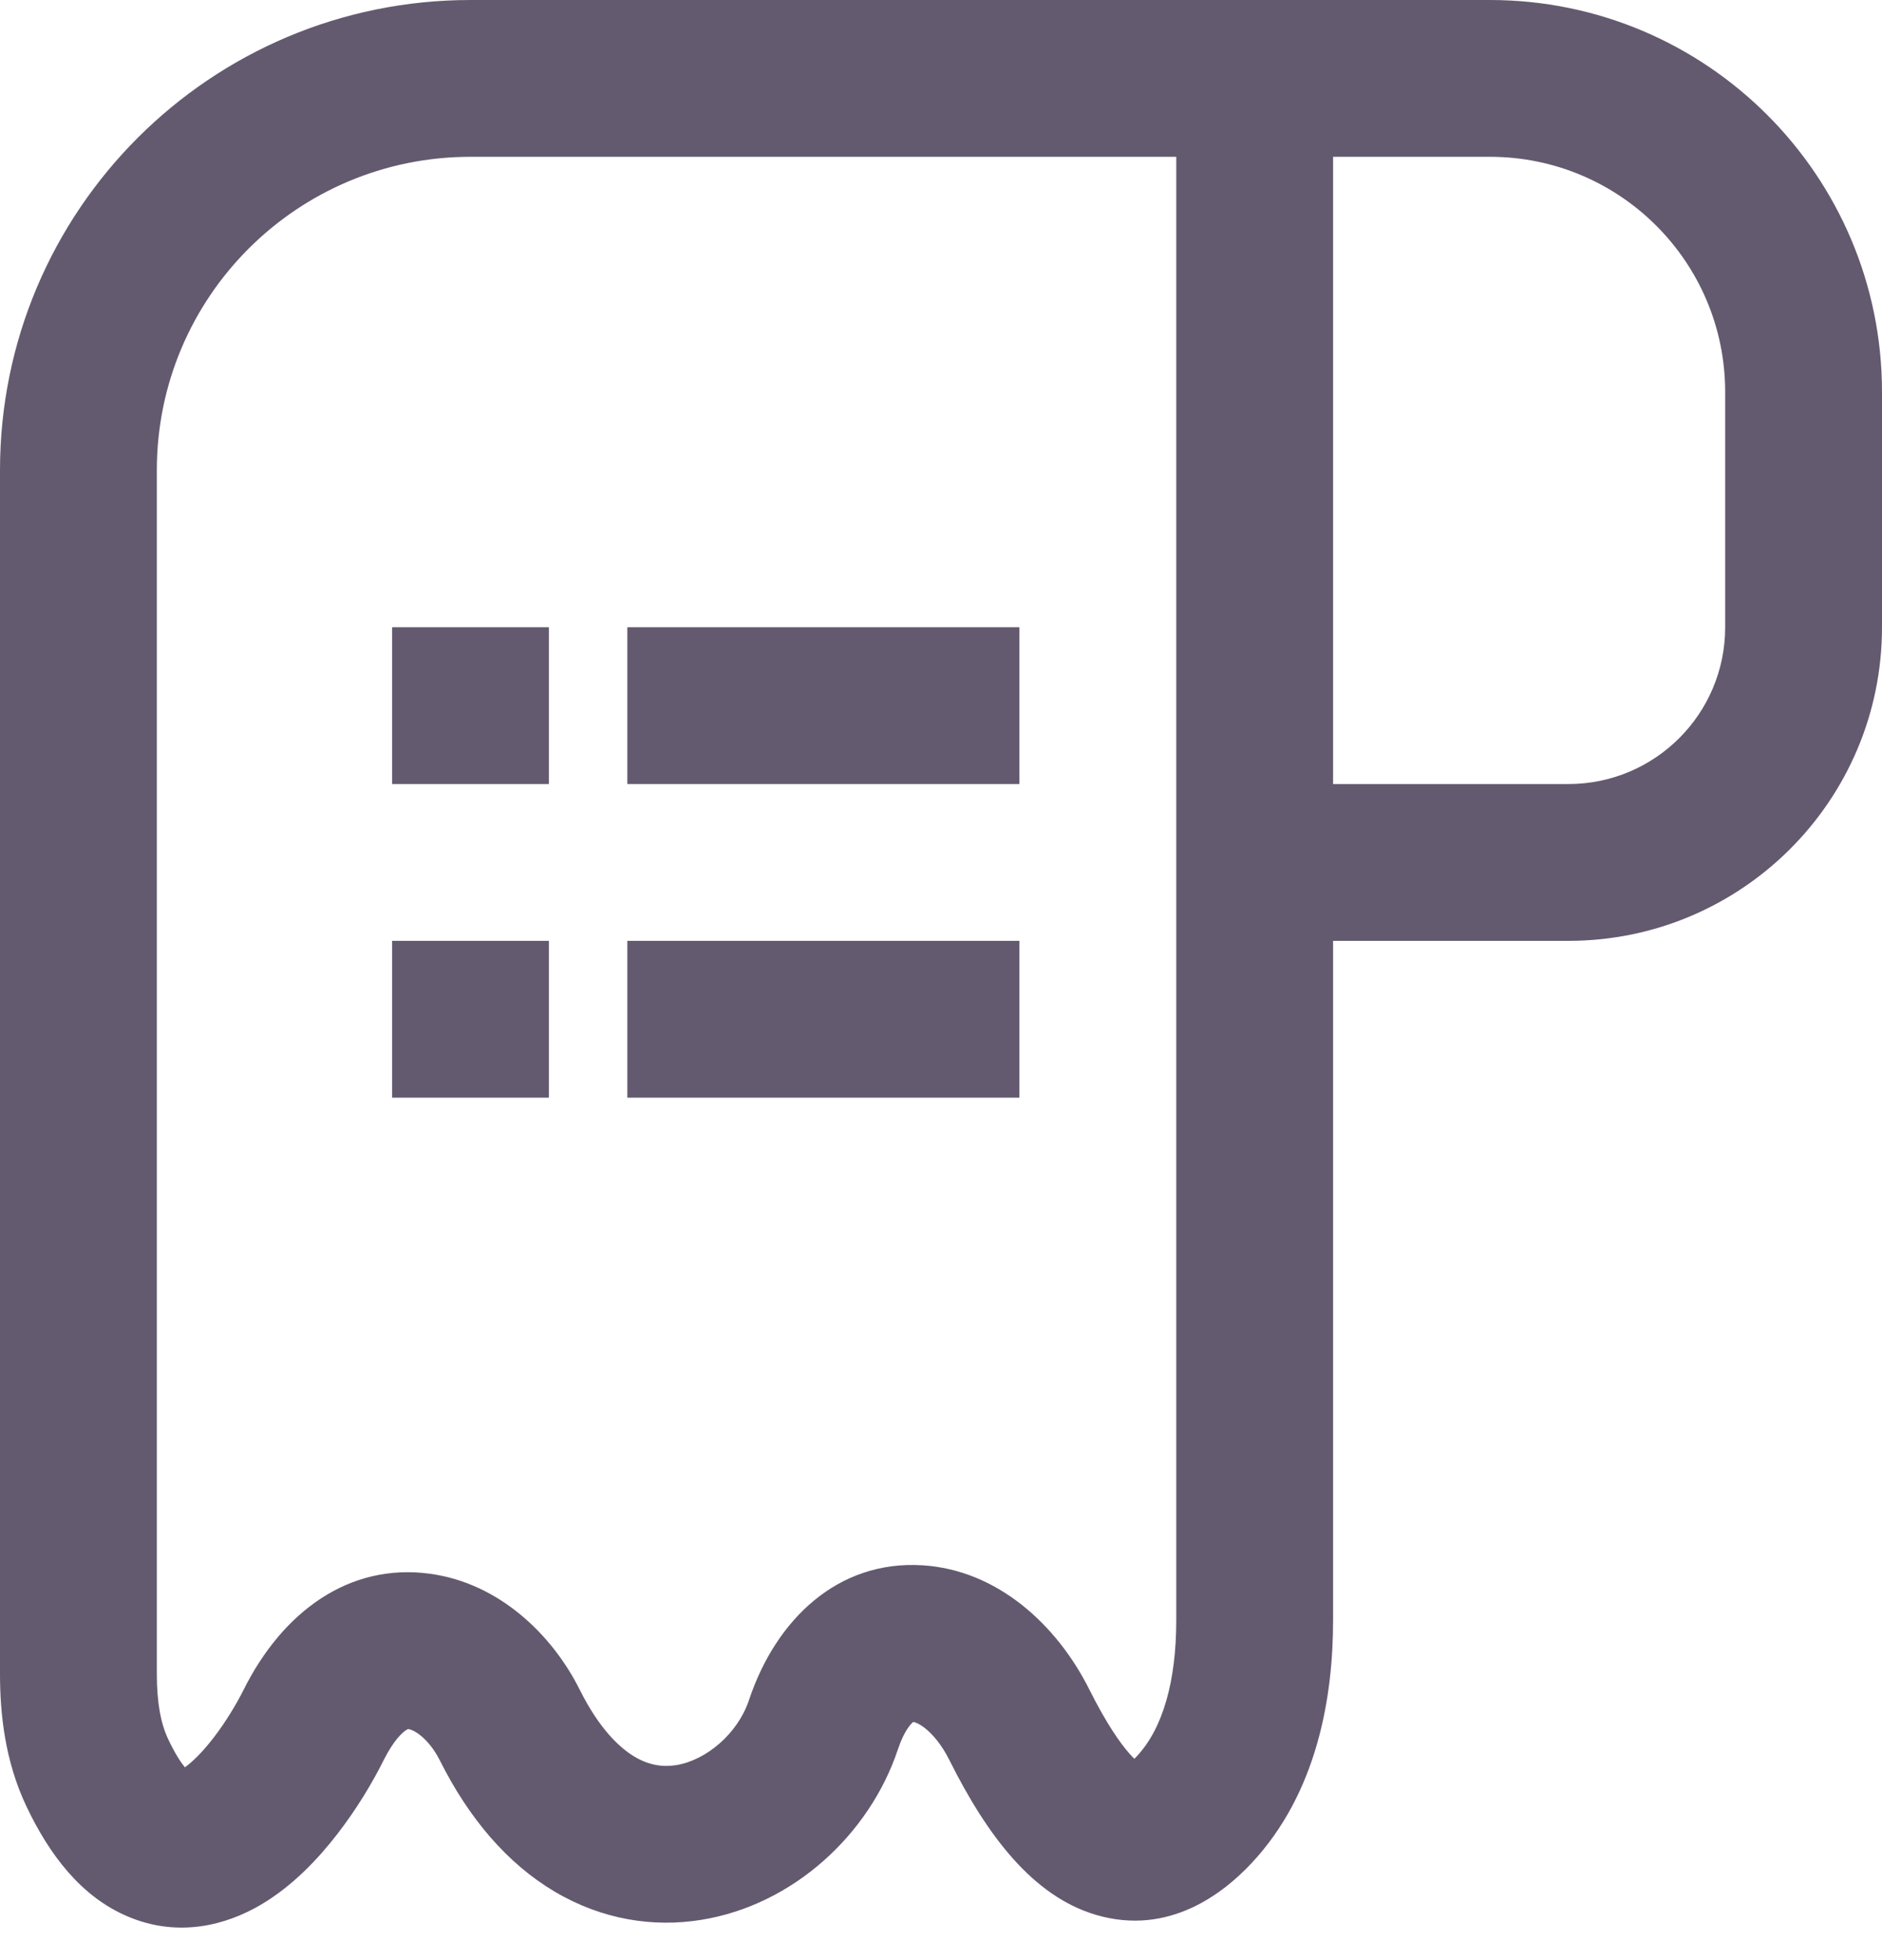 <svg xmlns="http://www.w3.org/2000/svg" width="24" height="25" viewBox="0 0 24 25" fill="none">
<path fill-rule="evenodd" clip-rule="evenodd" d="M6 0C2.687 0 0 2.684 0 5.998V6.031V6.064V6.097V6.13V6.163V6.196V6.229V6.262V6.295V6.329V6.362V6.395V6.428V6.462V6.495V6.528V6.562V6.595V6.629V6.662V6.696V6.729V6.763V6.796V6.83V6.864V6.897V6.931V6.965V6.998V7.032V7.066V7.1V7.133V7.167V7.201V7.235V7.269V7.303V7.337V7.371V7.405V7.439V7.473V7.507V7.541V7.575V7.609V7.643V7.677V7.711V7.746V7.78V7.814V7.848V7.883V7.917V7.951V7.985V8.02V8.054V8.088V8.123V8.157V8.192V8.226V8.26V8.295V8.329V8.364V8.398V8.433V8.467V8.502V8.536V8.571V8.605V8.64V8.674V8.709V8.744V8.778V8.813V8.847V8.882V8.917V8.951V8.986V9.021V9.055V9.09V9.125V9.16V9.194V9.229V9.264V9.298V9.333V9.368V9.403V9.437V9.472V9.507V9.542V9.577V9.611V9.646V9.681V9.716V9.751V9.785V9.82V9.855V9.89V9.925V9.96V9.994V10.029V10.064V10.099V10.134V10.168V10.203V10.238V10.273V10.308V10.343V10.377V10.412V10.447V10.482V10.517V10.552V10.586V10.621V10.656V10.691V10.726V10.761V10.795V10.83V10.865V10.9V10.935V10.969V11.004V11.039V11.074V11.108V11.143V11.178V11.213V11.248V11.282V11.317V11.352V11.386V11.421V11.456V11.49V11.525V11.56V11.594V11.629V11.664V11.698V11.733V11.768V11.802V11.837V11.871V11.906V11.94V11.975V12.009V12.044V12.079V12.113V12.148V12.182V12.216V12.251V12.285V12.32V12.354V12.388V12.423V12.457V12.491V12.526V12.56V12.594V12.629V12.663V12.697V12.731V12.765V12.8V12.834V12.868V12.902V12.936V12.97V13.004V13.038V13.072V13.106V13.14V13.174V13.208V13.242V13.276V13.31V13.344V13.378V13.411V13.445V13.479V13.513V13.546V13.58V13.614V13.648V13.681V13.715V13.748V13.782V13.815V13.849V13.882V13.916V13.949V13.982V14.016V14.049V14.082V14.116V14.149V14.182V14.216V14.249V14.282V14.315V14.348V14.381V14.414V14.447V14.48V14.513V14.546V14.579V14.612V14.644V14.677V14.71V14.743V14.775V14.808V14.841V14.873V14.906V14.938V14.971V15.003V15.036V15.068V15.1V15.133V15.165V15.197V15.229V15.261V15.293V15.325V15.358V15.39V15.422V15.454V15.485V15.517V15.549V15.581V15.613V15.644V15.676V15.708V15.739V15.771V15.802V15.834V15.865V15.896V15.928V15.959V15.99V16.022V16.053V16.084V16.115V16.146V16.177V16.208V16.239V16.27V16.301V16.331V16.362V16.393V16.423V16.454V16.485V16.515V16.546V16.576V16.606V16.637V16.667V16.697V16.727V16.757V16.788V16.817V16.848V16.877V16.907V16.937V16.967V16.997V17.026V17.056V17.085V17.115V17.145V17.174V17.203V17.233V17.262V17.291V17.32V17.349V17.378V17.407V17.436V17.465V17.494V17.523V17.552V17.58V17.609V17.637V17.666V17.694V17.723V17.751V17.779V17.808V17.836V17.864V17.892V17.92V17.948V17.976V18.004V18.031V18.059V18.087V18.114V18.142V18.169V18.197V18.224V18.251V18.279V18.306V18.333V18.36V18.387V18.414V18.441V18.467V18.494V18.521V18.547V18.574V18.6V18.627V18.653V18.679V18.706V18.732V18.758V18.784V18.81V18.835V18.861V18.887V18.913V18.938V18.964V18.989V19.015V19.04V19.065V19.09V19.116V19.141V19.166V19.191V19.215V19.24V19.265V19.29V19.314V19.339V19.363V19.387V19.412V19.436V19.46V19.484V19.508V19.532V19.556V19.579V19.603V19.627V19.65V19.674V19.697V19.721V19.744V19.767V19.79V19.813V19.836V19.859V19.881V19.904V19.927V19.949V19.972V19.994V20.017V20.039V20.061V20.083V20.105V20.127V20.149V20.171V20.192V20.214V20.235V20.257V20.278V20.299V20.32V20.342V20.363V20.384V20.404V20.425V20.446V20.466V20.487V20.507V20.528V20.548V20.568V20.588V20.608V20.628V20.648V20.668V20.688V20.707V20.727V20.746V20.765V20.785V20.804V20.823V20.842V20.86V20.879V20.898V20.917V20.935V20.953V20.972V20.99V21.008V21.026V21.044V21.062V21.08V21.098V21.115V21.133V21.15V21.168V21.185V21.202V21.219V21.236V21.253V21.27V21.286V21.303V21.319V21.336V21.352C0 21.857 0.063 22.458 0.334 23.033C0.627 23.653 1.035 24.194 1.633 24.445C2.282 24.719 2.89 24.549 3.321 24.297C3.733 24.056 4.063 23.701 4.304 23.389C4.553 23.067 4.755 22.727 4.894 22.447C5.025 22.187 5.136 22.094 5.178 22.067C5.205 22.05 5.21 22.053 5.211 22.054L5.212 22.054C5.227 22.056 5.284 22.07 5.368 22.139C5.452 22.208 5.538 22.313 5.606 22.447C5.983 23.201 6.475 23.771 7.071 24.125C7.675 24.484 8.327 24.585 8.939 24.487C10.118 24.299 11.091 23.39 11.449 22.316C11.53 22.073 11.617 21.986 11.643 21.965L11.647 21.962C11.666 21.965 11.718 21.981 11.795 22.041C11.889 22.115 12.005 22.245 12.106 22.447C12.589 23.414 13.172 24.185 13.977 24.423C14.914 24.699 15.611 24.135 15.956 23.768C16.806 22.862 17 21.628 17 20.667V12H20C22.209 12 24 10.209 24 8V5C24 2.239 21.761 0 19 0H17H16H15H6ZM15 2H6C3.79 2 2 3.789 2 5.998V6.031V6.064V6.097V6.13V6.163V6.196V6.229V6.262V6.295V6.329V6.362V6.395V6.428V6.462V6.495V6.528V6.562V6.595V6.629V6.662V6.696V6.729V6.763V6.796V6.83V6.864V6.897V6.931V6.965V6.998V7.032V7.066V7.1V7.133V7.167V7.201V7.235V7.269V7.303V7.337V7.371V7.405V7.439V7.473V7.507V7.541V7.575V7.609V7.643V7.677V7.711V7.746V7.78V7.814V7.848V7.883V7.917V7.951V7.985V8.02V8.054V8.088V8.123V8.157V8.192V8.226V8.26V8.295V8.329V8.364V8.398V8.433V8.467V8.502V8.536V8.571V8.605V8.64V8.674V8.709V8.744V8.778V8.813V8.847V8.882V8.917V8.951V8.986V9.021V9.055V9.09V9.125V9.16V9.194V9.229V9.264V9.298V9.333V9.368V9.403V9.437V9.472V9.507V9.542V9.577V9.611V9.646V9.681V9.716V9.751V9.785V9.82V9.855V9.89V9.925V9.96V9.994V10.029V10.064V10.099V10.134V10.168V10.203V10.238V10.273V10.308V10.343V10.377V10.412V10.447V10.482V10.517V10.552V10.586V10.621V10.656V10.691V10.726V10.761V10.795V10.83V10.865V10.9V10.935V10.969V11.004V11.039V11.074V11.108V11.143V11.178V11.213V11.248V11.282V11.317V11.352V11.386V11.421V11.456V11.49V11.525V11.56V11.594V11.629V11.664V11.698V11.733V11.768V11.802V11.837V11.871V11.906V11.94V11.975V12.009V12.044V12.079V12.113V12.148V12.182V12.216V12.251V12.285V12.32V12.354V12.388V12.423V12.457V12.491V12.526V12.56V12.594V12.629V12.663V12.697V12.731V12.765V12.8V12.834V12.868V12.902V12.936V12.97V13.004V13.038V13.072V13.106V13.14V13.174V13.208V13.242V13.276V13.31V13.344V13.378V13.411V13.445V13.479V13.513V13.546V13.58V13.614V13.648V13.681V13.715V13.748V13.782V13.815V13.849V13.882V13.916V13.949V13.982V14.016V14.049V14.082V14.116V14.149V14.182V14.216V14.249V14.282V14.315V14.348V14.381V14.414V14.447V14.48V14.513V14.546V14.579V14.612V14.644V14.677V14.71V14.743V14.775V14.808V14.841V14.873V14.906V14.938V14.971V15.003V15.036V15.068V15.1V15.133V15.165V15.197V15.229V15.261V15.293V15.325V15.358V15.39V15.422V15.454V15.485V15.517V15.549V15.581V15.613V15.644V15.676V15.708V15.739V15.771V15.802V15.834V15.865V15.896V15.928V15.959V15.99V16.022V16.053V16.084V16.115V16.146V16.177V16.208V16.239V16.27V16.301V16.331V16.362V16.393V16.423V16.454V16.485V16.515V16.546V16.576V16.606V16.637V16.667V16.697V16.727V16.757V16.788V16.817V16.848V16.877V16.907V16.937V16.967V16.997V17.026V17.056V17.085V17.115V17.145V17.174V17.203V17.233V17.262V17.291V17.32V17.349V17.378V17.407V17.436V17.465V17.494V17.523V17.552V17.58V17.609V17.637V17.666V17.694V17.723V17.751V17.779V17.808V17.836V17.864V17.892V17.92V17.948V17.976V18.004V18.031V18.059V18.087V18.114V18.142V18.169V18.197V18.224V18.251V18.279V18.306V18.333V18.36V18.387V18.414V18.441V18.467V18.494V18.521V18.547V18.574V18.6V18.627V18.653V18.679V18.706V18.732V18.758V18.784V18.81V18.835V18.861V18.887V18.913V18.938V18.964V18.989V19.015V19.04V19.065V19.09V19.116V19.141V19.166V19.191V19.215V19.24V19.265V19.29V19.314V19.339V19.363V19.387V19.412V19.436V19.46V19.484V19.508V19.532V19.556V19.579V19.603V19.627V19.65V19.674V19.697V19.721V19.744V19.767V19.79V19.813V19.836V19.859V19.881V19.904V19.927V19.949V19.972V19.994V20.017V20.039V20.061V20.083V20.105V20.127V20.149V20.171V20.192V20.214V20.235V20.257V20.278V20.299V20.32V20.342V20.363V20.384V20.404V20.425V20.446V20.466V20.487V20.507V20.528V20.548V20.568V20.588V20.608V20.628V20.648V20.668V20.688V20.707V20.727V20.746V20.765V20.785V20.804V20.823V20.842V20.86V20.879V20.898V20.917V20.935V20.953V20.972V20.99V21.008V21.026V21.044V21.062V21.08V21.098V21.115V21.133V21.15V21.168V21.185V21.202V21.219V21.236V21.253V21.27V21.286V21.303V21.319V21.336V21.352C2 21.706 2.048 21.977 2.144 22.18C2.233 22.37 2.308 22.48 2.358 22.541C2.452 22.473 2.579 22.351 2.721 22.167C2.879 21.962 3.015 21.735 3.106 21.553C3.606 20.552 4.454 19.935 5.476 20.071C6.37 20.19 7.046 20.856 7.394 21.553C7.642 22.049 7.9 22.291 8.093 22.406C8.278 22.516 8.454 22.54 8.623 22.513C9.007 22.451 9.409 22.11 9.551 21.684C9.895 20.652 10.686 19.899 11.76 19.964C12.716 20.022 13.478 20.72 13.894 21.553C14.105 21.974 14.281 22.23 14.412 22.376C14.432 22.398 14.45 22.417 14.466 22.432C14.475 22.423 14.486 22.412 14.497 22.4C14.831 22.044 15 21.436 15 20.667V12V11V2ZM17 2V10H20C21.105 10 22 9.105 22 8V5C22 3.343 20.657 2 19 2H17Z" fill="#645A6F"/>
<rect x="5" y="8" width="2" height="2" fill="#645A6F"/>
<rect x="5" y="12" width="2" height="2" fill="#645A6F"/>
<rect x="8" y="8" width="5" height="2" fill="#645A6F"/>
<rect x="8" y="12" width="5" height="2" fill="#645A6F"/>
</svg>